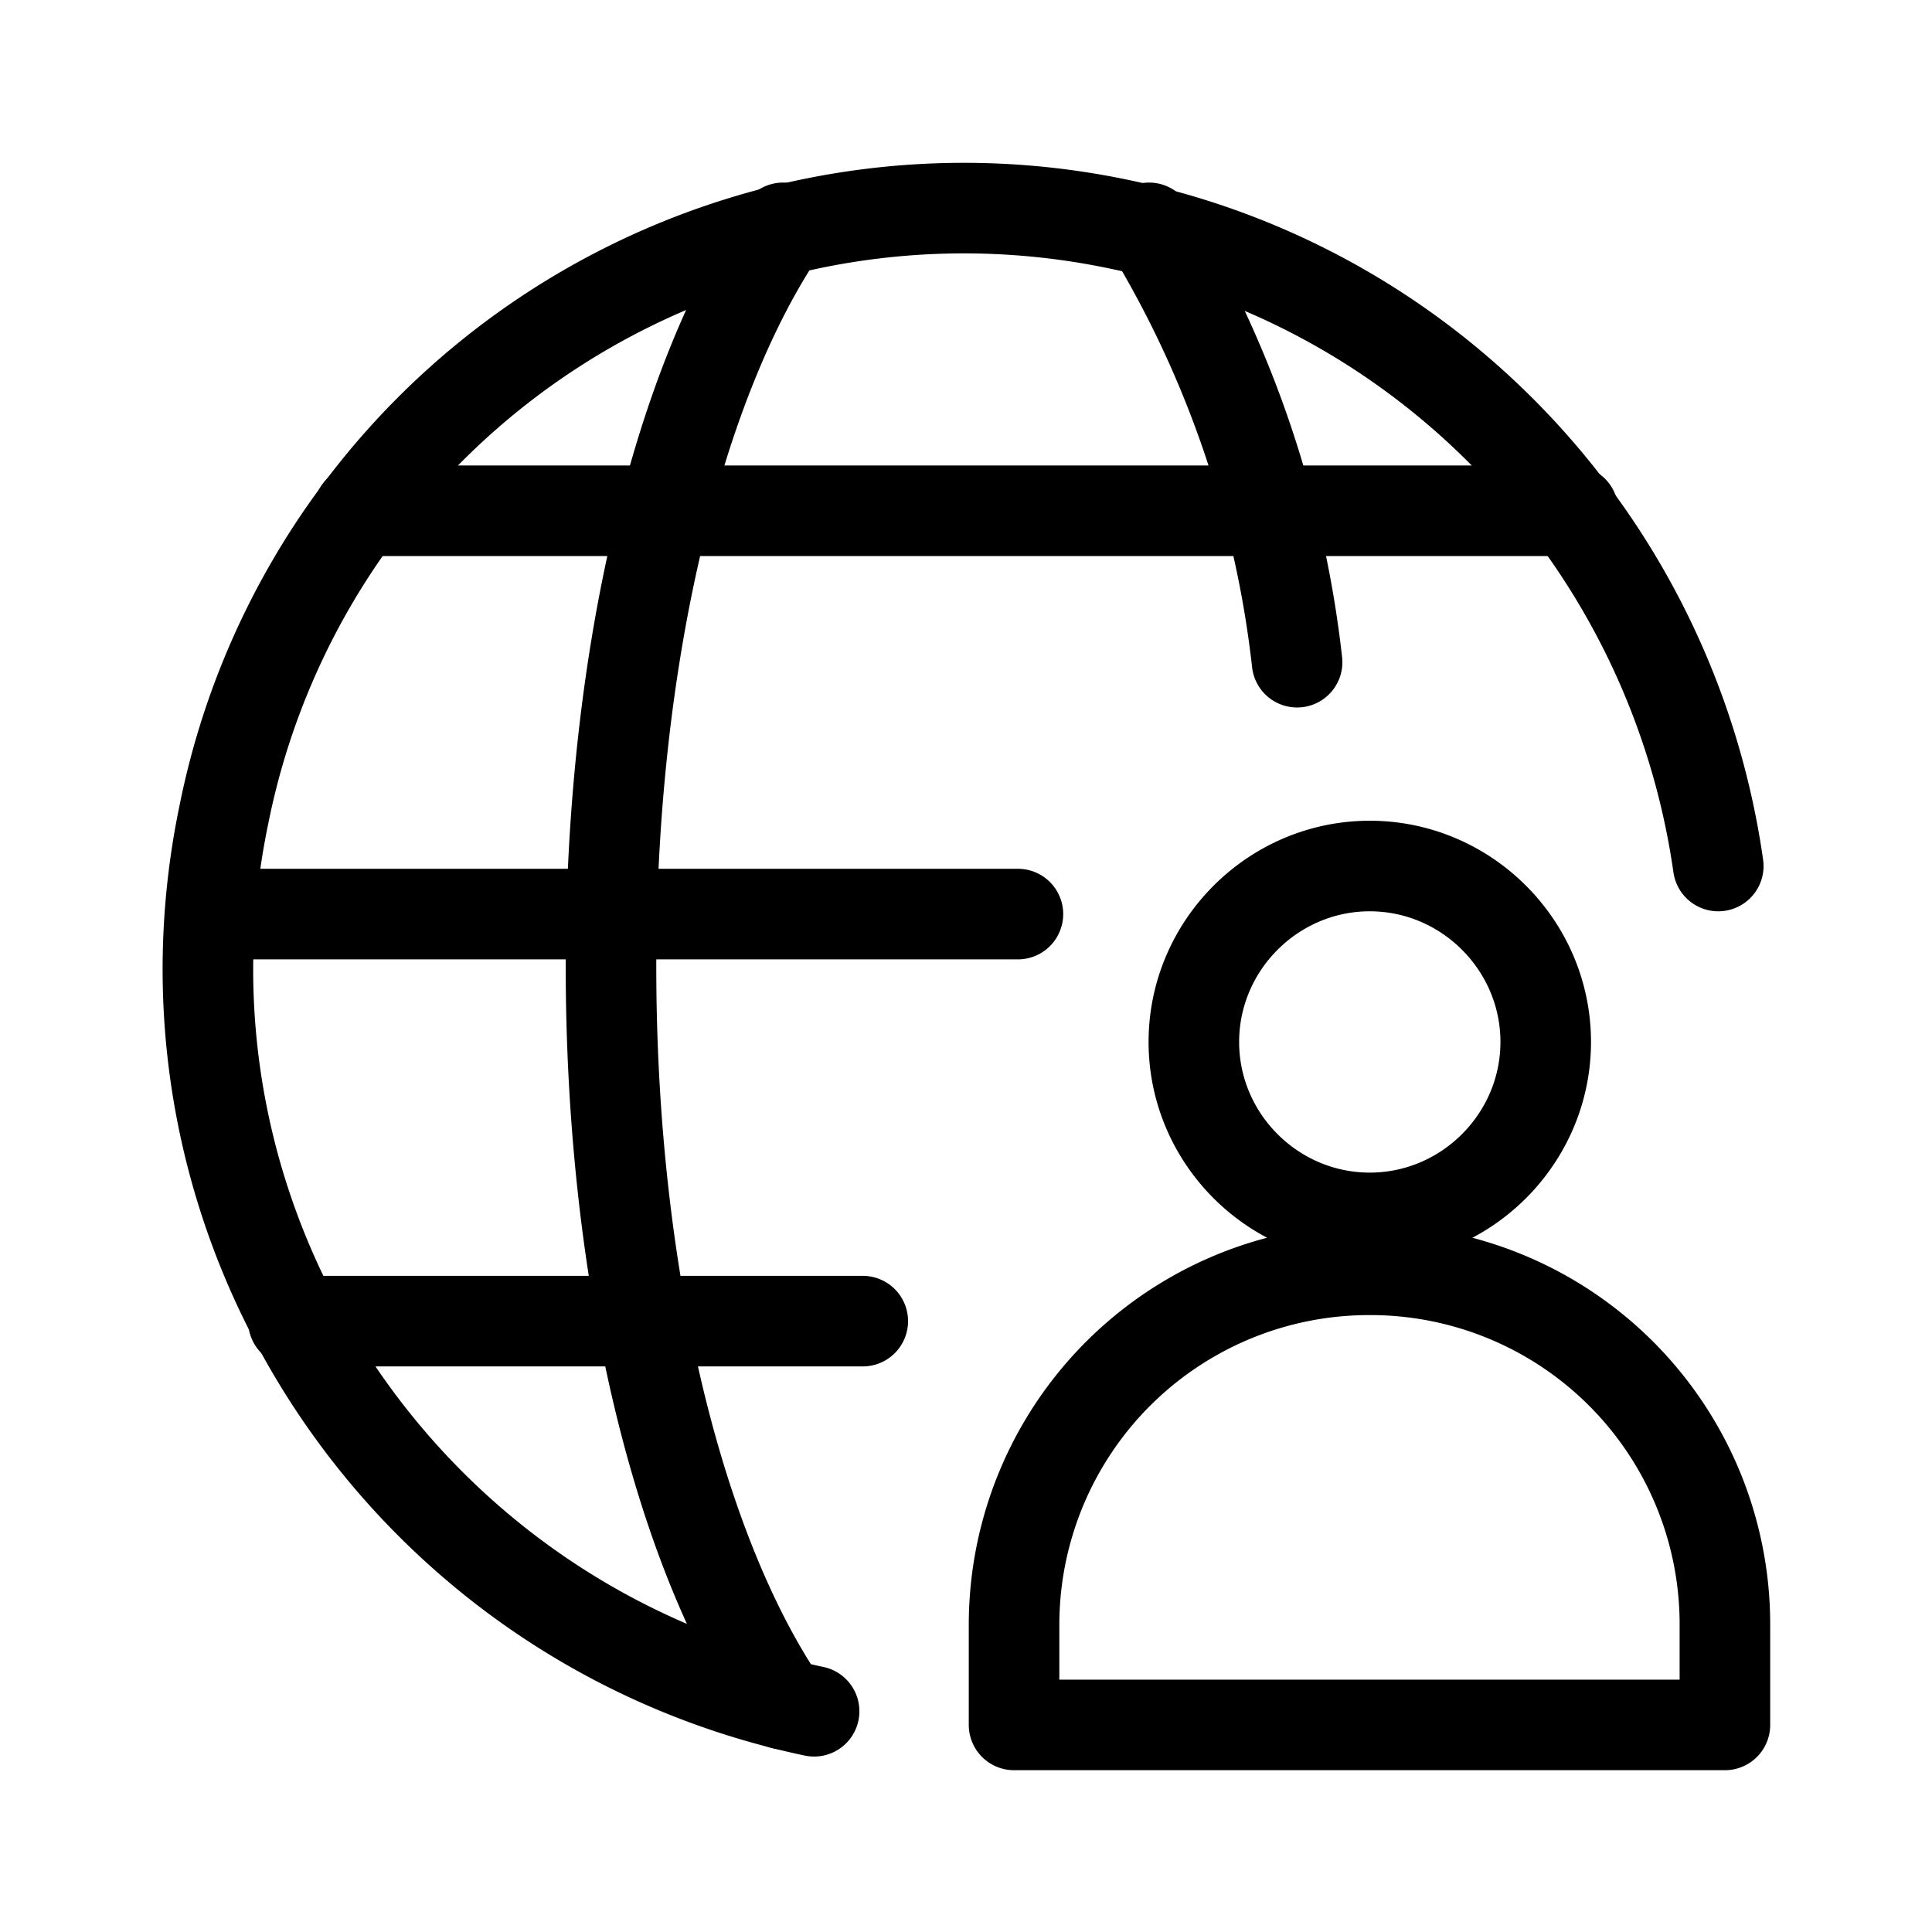 <svg xmlns="http://www.w3.org/2000/svg" width="16" height="16"><g fill="none" stroke="#000" stroke-width=".75" stroke-linecap="round" stroke-linejoin="round"><path d="M6.742 14.172c-3.398-.715-5.597-4.027-4.887-7.43a6.25 6.25 0 017.403-4.887c2.629.543 4.597 2.688 4.972 5.317"/><path d="M6.484 14.113C5.63 12.855 5.06 10.602 5.06 8c0-2.602.57-4.855 1.425-6.113M1.742 7.57H8.43M2.973 4.23h10.054M2.43 10.941h4.715m2.371-9.054a8.823 8.823 0 011.226 3.597m.602 1.688c.8 0 1.457.656 1.457 1.457 0 .8-.656 1.457-1.457 1.457S9.887 9.43 9.887 8.629c0-.8.656-1.457 1.457-1.457zm0 3.344a2.94 2.94 0 00-2.946 2.941v.828h5.887v-.828a2.936 2.936 0 00-2.941-2.941zm0 0"/></g></svg>